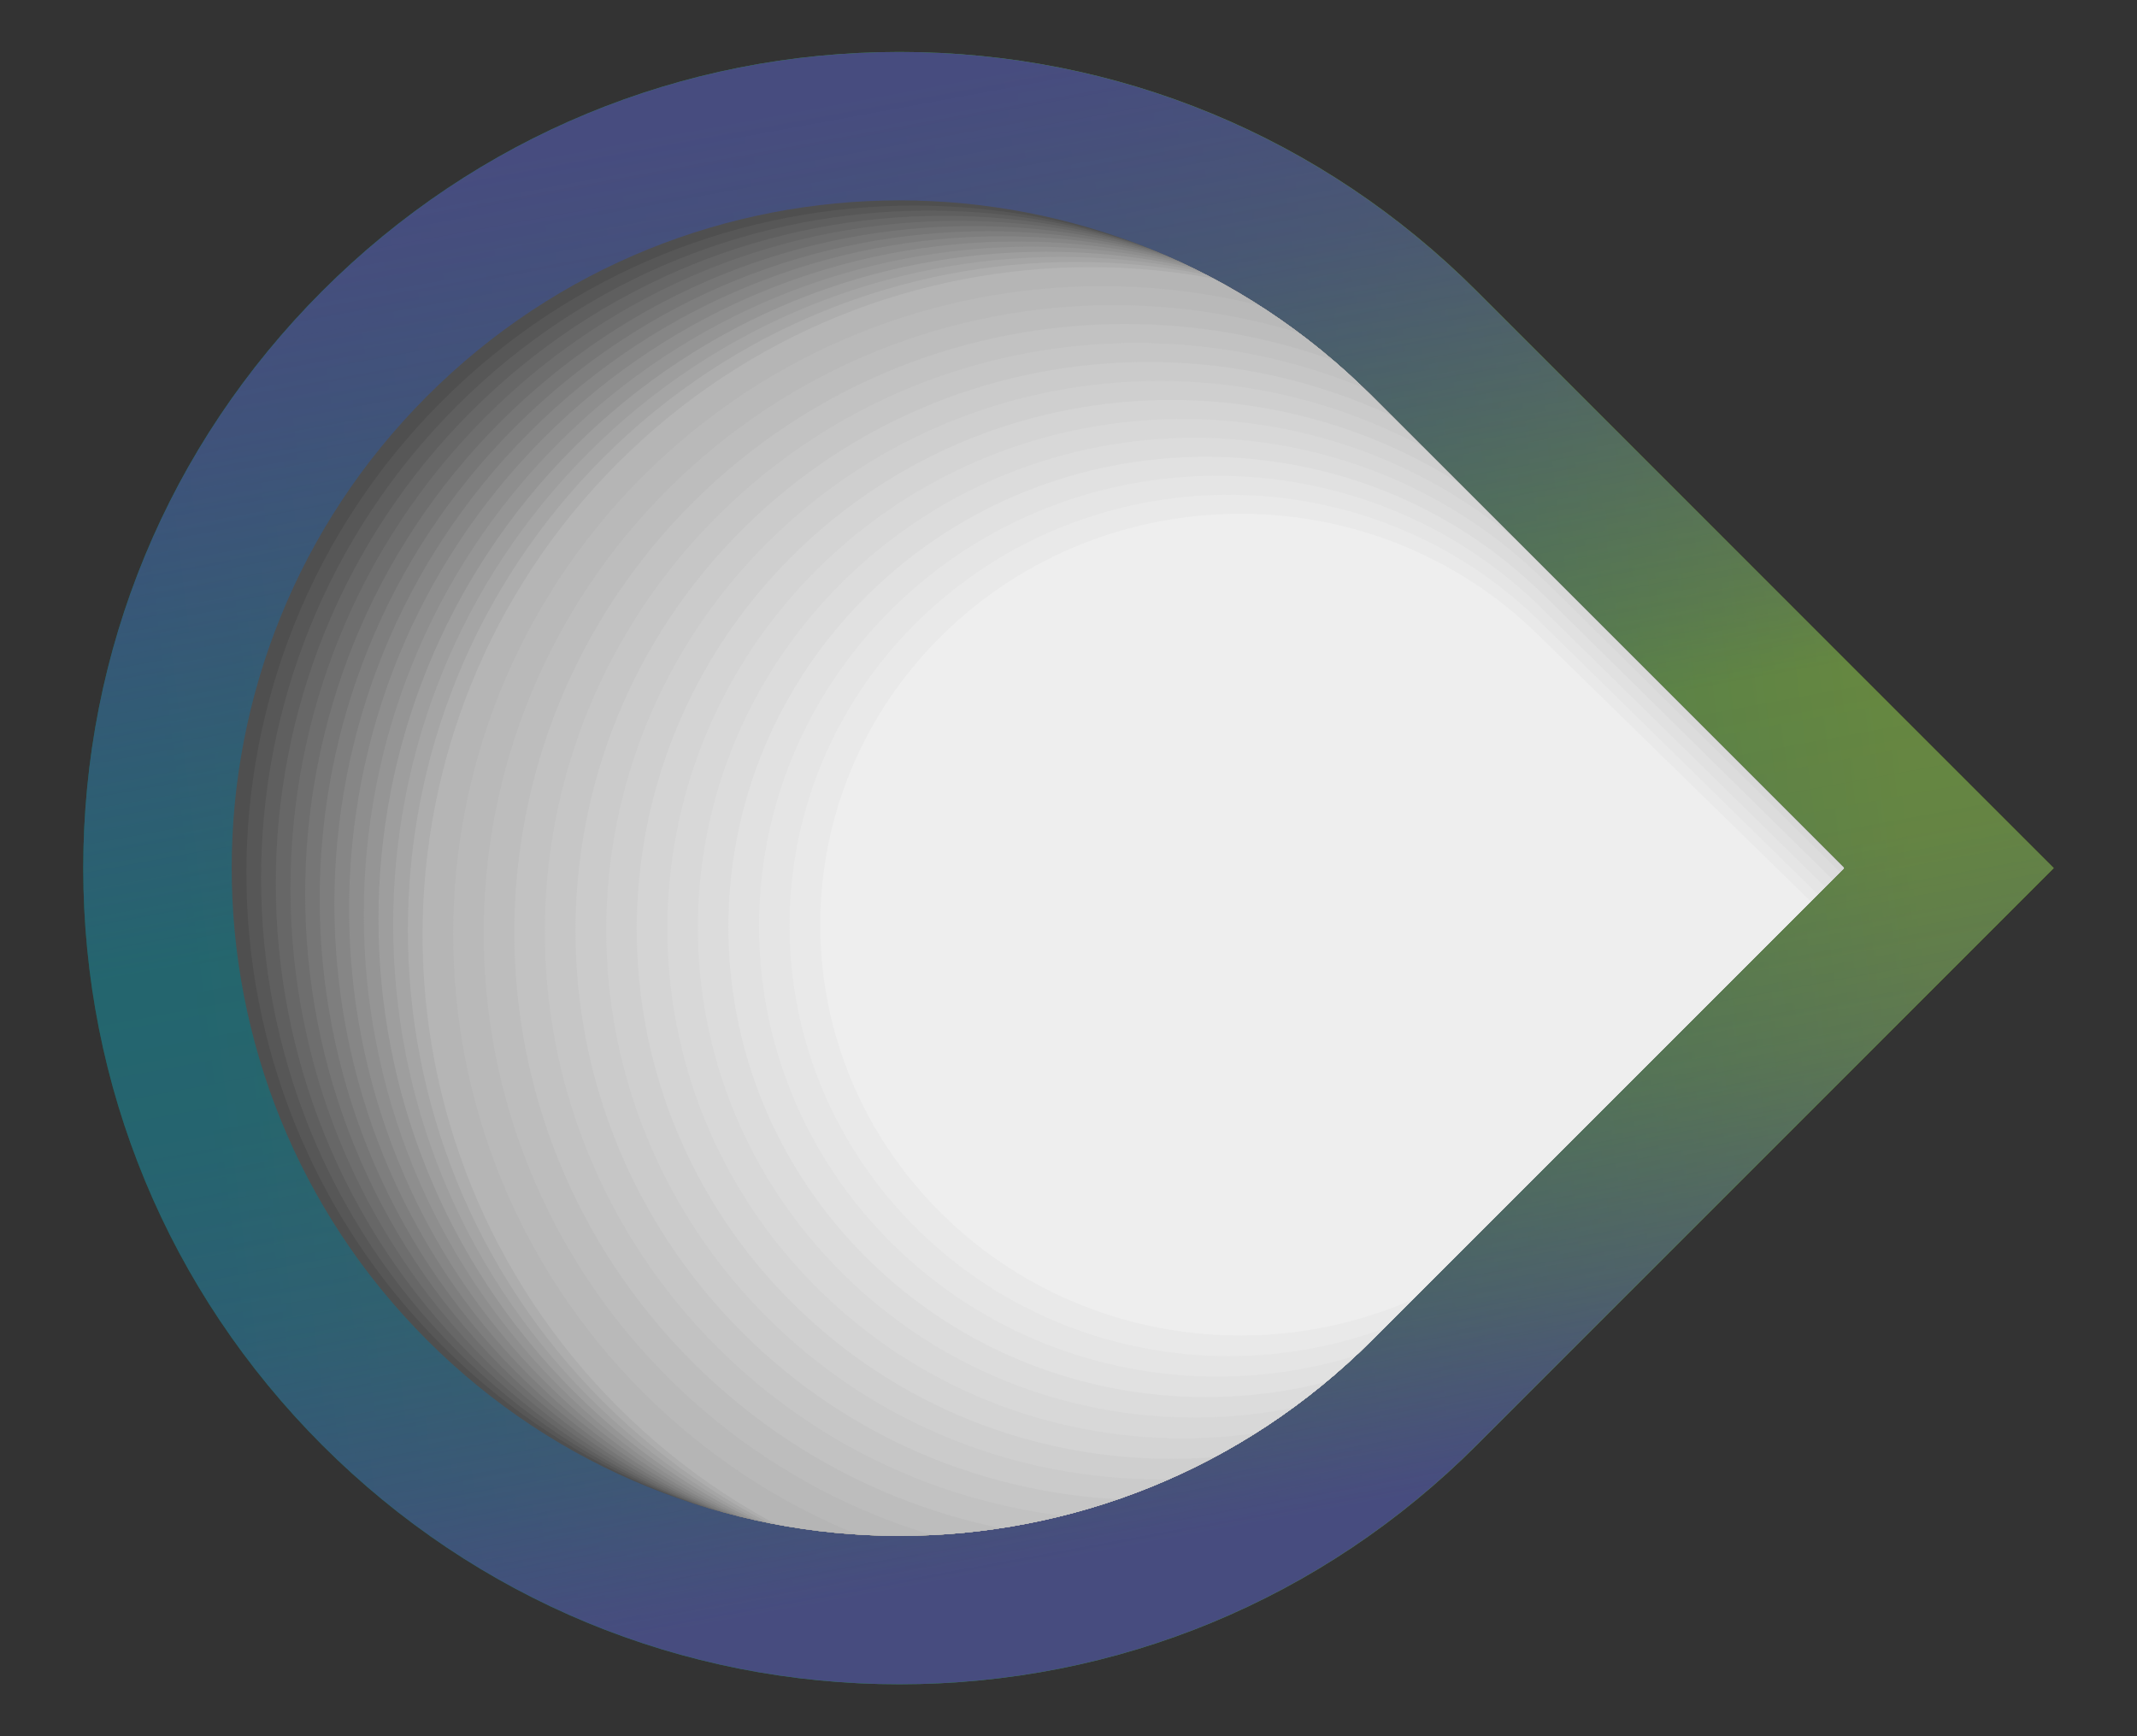 <?xml version="1.0" encoding="UTF-8"?>
<svg id="Layer_56" data-name="Layer 56" xmlns="http://www.w3.org/2000/svg" xmlns:xlink="http://www.w3.org/1999/xlink" viewBox="0 0 144 117"><rect x="0" y="0" width="144" height="117" fill="#333333" stroke="none"/>
  <defs>
    <style>
      .cls-1 {
        clip-path: url(#clippath);
      }

      .cls-2 {
        fill: none;
      }

      .cls-2, .cls-3, .cls-4, .cls-5, .cls-6, .cls-7, .cls-8, .cls-9, .cls-10, .cls-11, .cls-12, .cls-13, .cls-14, .cls-15, .cls-16, .cls-17, .cls-18, .cls-19, .cls-20, .cls-21, .cls-22, .cls-23, .cls-24, .cls-25, .cls-26, .cls-27, .cls-28, .cls-29, .cls-30, .cls-31 {
        stroke-width: 0px;
      }

      .cls-3 {
        fill: url(#linear-gradient);
      }

      .cls-4 {
        fill: url(#linear-gradient-2);
      }

      .cls-5 {
        fill: #5f5f5f;
      }

      .cls-6 {
        fill: #767676;
      }

      .cls-7 {
        fill: #4f4f4f;
      }

      .cls-8 {
        fill: #6e6e6e;
      }

      .cls-9 {
        fill: #868686;
      }

      .cls-10 {
        fill: #959595;
      }

      .cls-11 {
        fill: #575757;
      }

      .cls-12 {
        fill: #cbcbcb;
      }

      .cls-13 {
        fill: #cfcfcf;
      }

      .cls-14 {
        fill: #adadad;
      }

      .cls-15 {
        fill: #c6c6c6;
      }

      .cls-16 {
        fill: #e1e1e1;
      }

      .cls-17 {
        fill: #dcdcdc;
      }

      .cls-18 {
        fill: #d4d4d4;
      }

      .cls-19 {
        fill: #bdbdbd;
      }

      .cls-20 {
        fill: #a5a5a5;
      }

      .cls-21 {
        fill: #d8d8d8;
      }

      .cls-22 {
        fill: #b5b5b5;
      }

      .cls-23 {
        fill: #9e9e9e;
      }

      .cls-24 {
        fill: #b9b9b9;
      }

      .cls-25 {
        fill: #c2c2c2;
      }

      .cls-26 {
        fill: #8e8e8e;
      }

      .cls-27 {
        fill: #7e7e7e;
      }

      .cls-28 {
        fill: #e5e5e5;
      }

      .cls-29 {
        fill: #eee;
      }

      .cls-30 {
        fill: #e9e9e9;
      }

      .cls-31 {
        fill: #676767;
      }
    </style>
    <linearGradient id="linear-gradient" x1="12.06" y1="64.44" x2="128.15" y2="50.23" gradientUnits="userSpaceOnUse">
      <stop offset="0" stop-color="#007f5d"/>
      <stop offset=".16" stop-color="#0e8652"/>
      <stop offset=".47" stop-color="#369a37"/>
      <stop offset=".89" stop-color="#75bb0b"/>
      <stop offset="1" stop-color="#86c400"/>
    </linearGradient>
    <linearGradient id="linear-gradient-2" x1="61.81" y1="5.82" x2="79.83" y2="103.55" gradientUnits="userSpaceOnUse">
      <stop offset="0" stop-color="#474c7f"/>
      <stop offset=".15" stop-color="#474c7f" stop-opacity=".88"/>
      <stop offset=".44" stop-color="#474c7f" stop-opacity=".58"/>
      <stop offset=".5" stop-color="#474c7f" stop-opacity=".5"/>
      <stop offset=".62" stop-color="#474c7f" stop-opacity=".53"/>
      <stop offset=".75" stop-color="#474c7f" stop-opacity=".63"/>
      <stop offset=".88" stop-color="#474c7f" stop-opacity=".79"/>
      <stop offset="1" stop-color="#474c7f"/>
    </linearGradient>
    <clipPath id="clippath">
      <path class="cls-2" d="M92.43,26.68c-17.57-17.57-46.07-17.57-63.64,0s-17.57,46.07,0,63.64,46.07,17.57,63.64,0l31.82-31.82-31.82-31.82Z"/>
    </clipPath>
  </defs>
  <path class="cls-3" d="M60.61,113.5c-14.69,0-28.5-5.72-38.89-16.11-10.39-10.39-16.11-24.2-16.11-38.89s5.72-28.5,16.11-38.89C32.11,9.22,45.92,3.5,60.61,3.5s28.5,5.72,38.89,16.11l38.89,38.89-38.89,38.89c-10.39,10.39-24.2,16.11-38.89,16.11Z"/>
  <path class="cls-4" d="M60.61,113.5c-14.69,0-28.5-5.72-38.89-16.11-10.39-10.39-16.11-24.2-16.11-38.89s5.72-28.5,16.11-38.89C32.11,9.22,45.92,3.5,60.61,3.5s28.5,5.72,38.89,16.11l38.89,38.89-38.89,38.89c-10.39,10.39-24.2,16.11-38.89,16.11Z"/>
  <g class="cls-1">
    <g>
      <path class="cls-7" d="M92.43,26.68c-17.57-17.57-46.07-17.57-63.64,0s-17.57,46.07,0,63.64,46.07,17.57,63.64,0l31.82-31.82-31.82-31.82Z"/>
      <path class="cls-11" d="M93.42,27.03c-17.57-17.57-46.07-17.57-63.64,0s-17.57,46.07,0,63.64c17.57,17.57,46.07,17.57,63.64,0l31.82-31.82-31.82-31.82Z"/>
      <path class="cls-5" d="M94.41,27.37c-17.57-17.57-46.07-17.57-63.64,0-17.57,17.57-17.57,46.07,0,63.64,17.57,17.57,46.07,17.57,63.64,0l31.82-31.82-31.82-31.82Z"/>
      <path class="cls-31" d="M95.4,27.72c-17.57-17.57-46.07-17.57-63.64,0-17.57,17.57-17.57,46.07,0,63.64,17.57,17.57,46.07,17.57,63.64,0l31.82-31.82-31.82-31.82Z"/>
      <path class="cls-8" d="M96.39,28.06c-17.57-17.57-46.07-17.57-63.64,0-17.57,17.57-17.57,46.07,0,63.64s46.07,17.57,63.64,0l31.82-31.82-31.82-31.82Z"/>
      <path class="cls-6" d="M97.38,28.41c-17.57-17.57-46.07-17.57-63.64,0-17.57,17.57-17.57,46.07,0,63.64,17.57,17.57,46.07,17.57,63.64,0l31.82-31.82-31.82-31.82Z"/>
      <path class="cls-27" d="M98.36,28.76c-17.57-17.57-46.07-17.57-63.64,0s-17.57,46.07,0,63.64,46.07,17.57,63.64,0l31.82-31.82-31.82-31.82Z"/>
      <path class="cls-9" d="M99.35,29.1c-17.57-17.57-46.07-17.57-63.64,0s-17.57,46.07,0,63.64,46.07,17.57,63.64,0l31.82-31.82-31.82-31.82Z"/>
      <path class="cls-26" d="M100.34,29.45c-17.57-17.57-46.07-17.57-63.64,0-17.57,17.57-17.57,46.07,0,63.64,17.57,17.57,46.07,17.57,63.64,0l31.82-31.82-31.82-31.82Z"/>
      <path class="cls-10" d="M101.33,29.8c-17.57-17.57-46.07-17.57-63.64,0-17.57,17.57-17.57,46.07,0,63.64,17.57,17.57,46.07,17.57,63.64,0l31.82-31.82-31.82-31.82Z"/>
      <path class="cls-23" d="M102.32,30.14c-17.57-17.57-46.07-17.57-63.64,0-17.57,17.57-17.57,46.07,0,63.64,17.57,17.57,46.07,17.57,63.64,0l31.82-31.82-31.82-31.82Z"/>
      <path class="cls-20" d="M103.31,30.49c-17.57-17.57-46.07-17.57-63.64,0-17.57,17.57-17.57,46.07,0,63.64,17.57,17.57,46.07,17.57,63.64,0l31.82-31.82-31.82-31.82Z"/>
      <path class="cls-14" d="M104.3,30.83c-17.57-17.57-46.07-17.57-63.64,0-17.57,17.57-17.57,46.07,0,63.64,17.57,17.57,46.07,17.57,63.64,0l31.82-31.82-31.82-31.82Z"/>
      <path class="cls-22" d="M105.29,31.18c-17.57-17.57-46.07-17.57-63.64,0s-17.57,46.07,0,63.64,46.07,17.57,63.64,0l31.82-31.82-31.82-31.82Z"/>
      <path class="cls-24" d="M105.16,32.07c-17.07-17.05-44.75-17.05-61.82,0-17.07,17.05-17.07,44.7,0,61.76,17.07,17.05,44.75,17.05,61.82,0l30.91-30.88-30.91-30.88Z"/>
      <path class="cls-19" d="M105.03,32.96c-16.57-16.53-43.44-16.53-60.01,0-16.57,16.53-16.57,43.34,0,59.87,16.57,16.53,43.44,16.53,60.01,0l30-29.94-30-29.94Z"/>
      <path class="cls-25" d="M104.9,33.84c-16.07-16.01-42.12-16.01-58.19,0-16.07,16.01-16.07,41.98,0,57.99,16.07,16.01,42.12,16.01,58.19,0l29.1-29-29.1-29Z"/>
      <path class="cls-15" d="M104.77,34.73c-15.57-15.49-40.81-15.49-56.38,0-15.57,15.49-15.57,40.61,0,56.11,15.57,15.49,40.81,15.49,56.38,0l28.19-28.05-28.19-28.05Z"/>
      <path class="cls-12" d="M104.64,35.62c-15.07-14.97-39.49-14.97-54.56,0-15.07,14.97-15.07,39.25,0,54.23s39.49,14.97,54.56,0l27.28-27.11-27.28-27.11Z"/>
      <path class="cls-13" d="M104.51,36.51c-14.56-14.45-38.18-14.45-52.74,0s-14.56,37.89,0,52.34,38.18,14.45,52.74,0l26.37-26.17-26.37-26.17Z"/>
      <path class="cls-18" d="M104.38,37.4c-14.06-13.93-36.86-13.93-50.93,0-14.06,13.93-14.06,36.53,0,50.46,14.06,13.93,36.86,13.93,50.93,0l25.46-25.23-25.46-25.23Z"/>
      <path class="cls-21" d="M104.25,38.29c-13.56-13.41-35.55-13.41-49.11,0-13.56,13.41-13.56,35.16,0,48.58,13.56,13.41,35.55,13.41,49.11,0l24.56-24.29-24.56-24.29Z"/>
      <path class="cls-17" d="M104.12,39.17c-13.06-12.89-34.24-12.89-47.3,0s-13.06,33.8,0,46.69c13.06,12.89,34.24,12.89,47.3,0l23.65-23.35-23.65-23.35Z"/>
      <path class="cls-16" d="M103.98,40.06c-12.56-12.37-32.92-12.37-45.48,0-12.56,12.37-12.56,32.44,0,44.81,12.56,12.37,32.92,12.37,45.48,0l22.74-22.41-22.74-22.41Z"/>
      <path class="cls-28" d="M103.85,40.95c-12.06-11.85-31.61-11.85-43.66,0-12.06,11.85-12.06,31.07,0,42.93,12.06,11.85,31.61,11.85,43.66,0l21.83-21.46-21.83-21.46Z"/>
      <path class="cls-30" d="M103.72,41.84c-11.56-11.33-30.29-11.33-41.85,0-11.56,11.33-11.56,29.71,0,41.05,11.56,11.33,30.29,11.33,41.85,0l20.92-20.52-20.92-20.52Z"/>
      <path class="cls-29" d="M103.59,42.73c-11.05-10.81-28.98-10.81-40.03,0-11.05,10.81-11.05,28.35,0,39.16,11.05,10.81,28.98,10.81,40.03,0l20.02-19.58-20.02-19.58Z"/>
    </g>
  </g>
</svg>